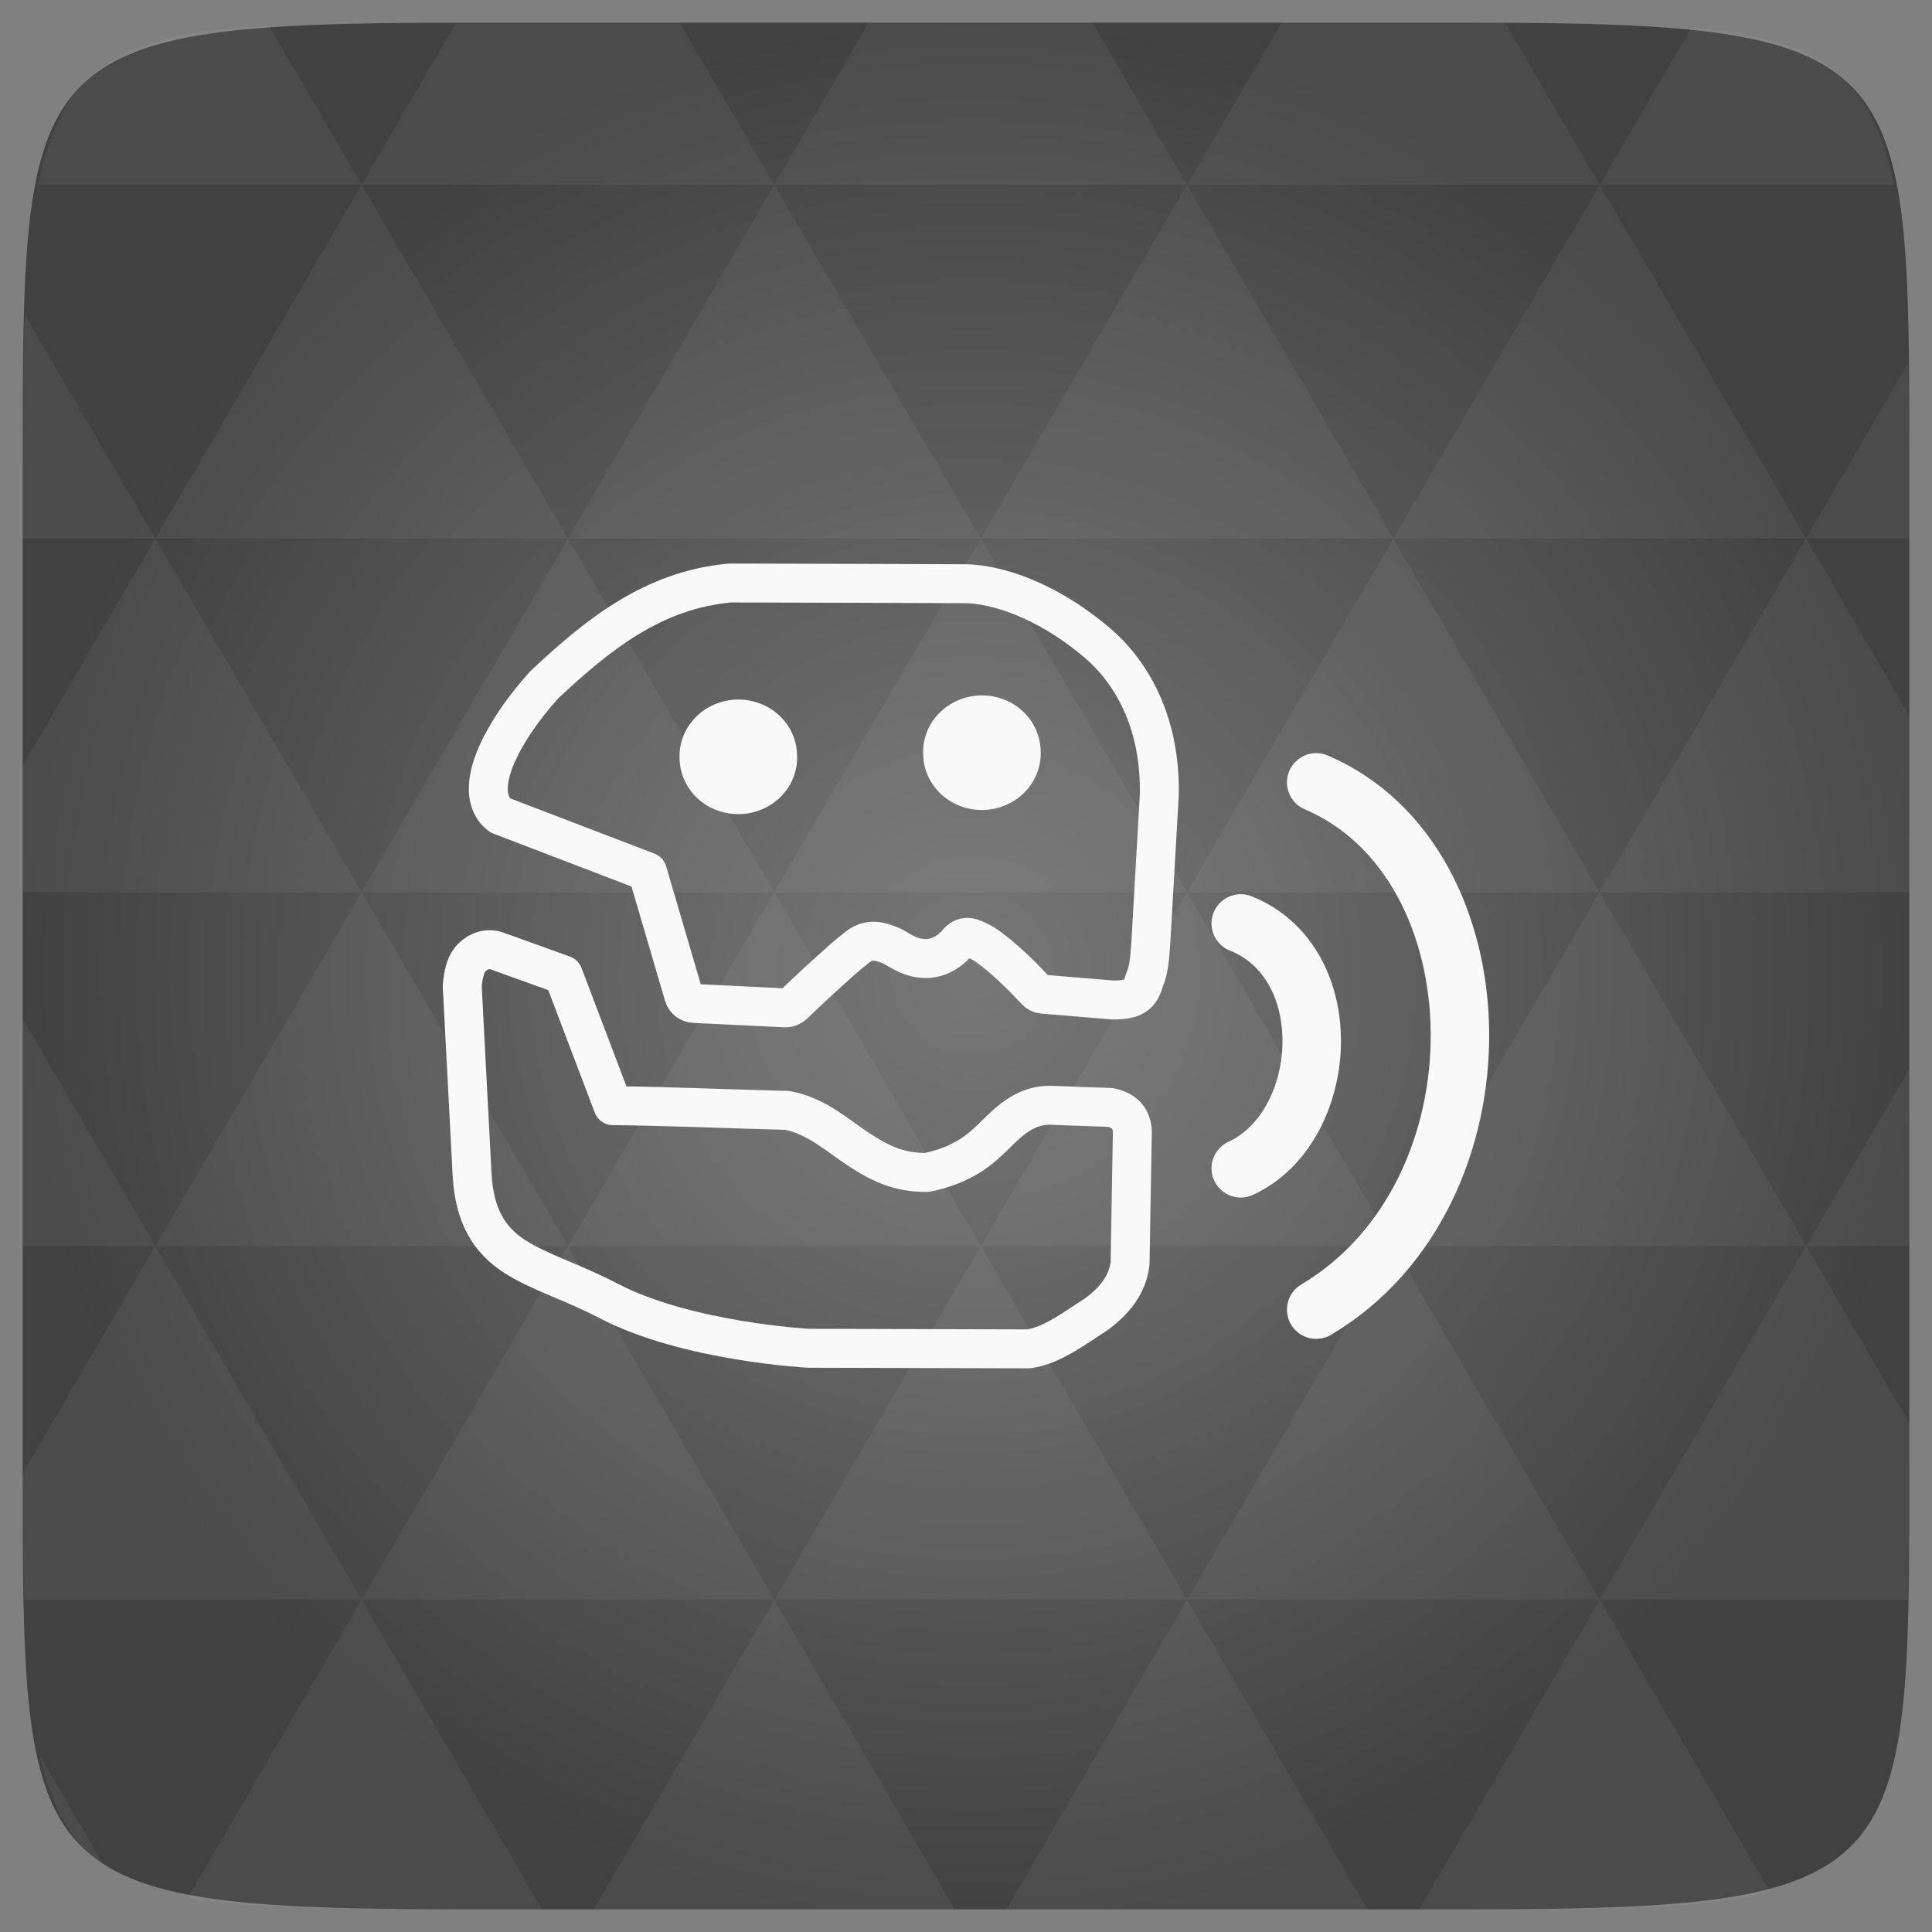 <?xml version="1.0" encoding="UTF-8" standalone="no"?>
<svg
   xmlns:dc="http://purl.org/dc/elements/1.1/"
   xmlns:cc="http://creativecommons.org/ns#"
   xmlns:rdf="http://www.w3.org/1999/02/22-rdf-syntax-ns#"
   xmlns:svg="http://www.w3.org/2000/svg"
   xmlns="http://www.w3.org/2000/svg"
   xmlns:xlink="http://www.w3.org/1999/xlink"
   xmlns:sodipodi="http://sodipodi.sourceforge.net/DTD/sodipodi-0.dtd"
   xmlns:inkscape="http://www.inkscape.org/namespaces/inkscape"
   width="48"
   viewBox="0 0 13.547 13.547"
   height="48"
   id="svg2"
   version="1.1"
   inkscape:version="0.48.4 r9939"
   sodipodi:docname="gespeaker.svg">
  <rect x="0" y="0" width="13.547" height="13.547" fill="#808080" stroke="none"/>
  <sodipodi:namedview
     pagecolor="#ffffff"
     bordercolor="#666666"
     borderopacity="1"
     objecttolerance="10"
     gridtolerance="10"
     guidetolerance="10"
     inkscape:pageopacity="0"
     inkscape:pageshadow="2"
     inkscape:window-width="672"
     inkscape:window-height="480"
     id="namedview39"
     showgrid="false"
     inkscape:zoom="2.4583333"
     inkscape:cx="-23.1159"
     inkscape:cy="23.144001"
     inkscape:window-x="0"
     inkscape:window-y="0"
     inkscape:window-maximized="0"
     inkscape:current-layer="svg2" />
  <defs
     id="defs4">
    <linearGradient
       id="1">
      <stop
         stop-color="#dddddd"
         id="stop7" />
      <stop
         offset="1"
         stop-color="#efefef"
         id="stop9" />
    </linearGradient>
    <linearGradient
       y2="1006.36"
       x2="0"
       y1="1050.36"
       gradientTransform="matrix(0.282,0,0,0.282,7.9427084e-8,-283.453)"
       gradientUnits="userSpaceOnUse"
       id="2"
       xlink:href="#1" />
    <radialGradient
       r="128"
       cy="160"
       cx="148.004"
       spreadMethod="pad"
       gradientTransform="matrix(0.052,0,0,0.052,-0.875,-1.495)"
       gradientUnits="userSpaceOnUse"
       id="radialGradient3012"
       xlink:href="#linearGradient4460"
       inkscape:collect="always" />
    <linearGradient
       id="linearGradient4460">
      <stop
         offset="0"
         style="stop-color:#747474;stop-opacity:0.75;"
         id="stop8-6" />
      <stop
         offset="1"
         style="stop-color:#2d2d2d;stop-opacity:0.76;"
         id="stop10-2" />
    </linearGradient>
    <radialGradient
       r="128"
       cy="160"
       cx="148.004"
       spreadMethod="pad"
       gradientTransform="matrix(0.052,0,0,0.052,-0.875,-1.495)"
       gradientUnits="userSpaceOnUse"
       id="radialGradient3009"
       xlink:href="#linearGradient4460"
       inkscape:collect="always" />
  </defs>
  <path
     inkscape:connector-curvature="0"
     style="fill:url(#radialGradient3009);fill-opacity:1"
     d="m 13.388,3.259 0,7.029 c 0,2.893 0,3.1 -3.1,3.1 l -7.028,0 c -3.101,0 -3.101,-0.207 -3.101,-3.1 l 0,-7.029 c 0,-2.893 0,-3.1 3.101,-3.1 l 7.028,0 c 3.1,0 3.1,0.207 3.1,3.1 z"
     id="path11" />
  <path
     inkscape:connector-curvature="0"
     id="path15"
     d="m 10.799,13.388 c 0.718,-0.003 1.236,-0.023 1.612,-0.125 l -1.194,-2.046 -1.266,2.171 0.336,0 c 0.181,0 0.351,0 0.512,0 z M 11.217,11.217 9.771,8.737 8.323,11.217 z m 0,0 2.16,0 c 0.009,-0.275 0.011,-0.582 0.011,-0.93 l 0,-0.31 -0.723,-1.24 z M 12.665,8.737 11.217,6.256 9.771,8.737 z m 0,0 0.723,0 0,-1.24 z m -2.894,0 -1.447,-2.48 -1.446,2.48 z m -2.894,0 -1.447,2.48 2.894,0 z m 0,0 L 5.429,6.256 3.983,8.737 z m -2.894,0 -1.447,2.48 2.894,0 z m 0,0 -1.447,-2.48 -1.446,2.48 z m -2.894,0 -0.93,1.594 c 0,0.33 0.003,0.624 0.011,0.886 l 2.366,0 z m 0,0 -0.93,-1.594 0,1.594 z m 1.446,2.48 -1.217,2.087 c 0.451,0.083 1.075,0.084 1.941,0.084 l 0.542,0 z m 0,-4.961 -1.446,-2.48 -0.93,1.594 0,0.886 z m 0,0 2.894,0 L 3.983,3.776 z M 3.983,3.776 2.535,1.295 1.089,3.776 z m 0,0 2.894,0 -1.447,-2.48 z m 1.446,-2.48 -0.664,-1.137 -1.506,0 c -0.022,0 -0.04,0 -0.061,0 L 2.535,1.295 z m 0,0 2.894,0 -0.664,-1.137 -1.567,0 z m 2.894,0 2.894,0 -0.664,-1.137 c -0.088,0 -0.172,0 -0.266,0 l -1.301,0 z m 0,0 -1.446,2.48 2.894,0 z m 1.447,2.48 2.894,0 -1.447,-2.48 z m 0,0 -1.447,2.48 2.894,0 z m 1.446,2.48 2.171,0 0,-1.24 -0.723,-1.24 z m 1.447,-2.48 0.723,0 0,-0.517 c 0,-0.258 -0.002,-0.494 -0.007,-0.712 z M 8.323,6.256 6.877,3.776 5.429,6.256 z m 2.894,-4.961 2.063,0 C 13.123,0.517 12.747,0.271 11.86,0.194 z m -8.682,0 -0.65,-1.116 C 0.852,0.238 0.434,0.461 0.267,1.295 z M 1.089,3.776 0.175,2.208 c -0.012,0.303 -0.017,0.652 -0.017,1.051 l 0,0.517 z m 4.34,7.441 -1.266,2.171 2.532,0 z m 2.894,0 -1.266,2.171 2.532,0 z m -7.591,1.869 -0.452,-0.775 c 0.083,0.372 0.222,0.615 0.452,0.775 z"
     style="fill:#ffffff;fill-opacity:0.051" />
  <path
     d="m 3.297,6.727 c -0.036,0.047 -0.048,0.107 -0.056,0.185 l 0.069,1.32 C 3.326,8.536 3.438,8.7 3.61,8.811 3.783,8.922 4.009,8.987 4.272,9.124 4.821,9.409 5.669,9.454 5.669,9.454 l 1.544,0.004 C 7.379,9.435 7.543,9.307 7.682,9.219 7.811,9.127 7.909,9.006 7.924,8.857 L 7.94,7.937 C 7.939,7.887 7.922,7.845 7.892,7.816 7.862,7.788 7.823,7.772 7.783,7.765 7.643,7.761 7.503,7.755 7.364,7.75 7.199,7.749 7.089,7.847 6.981,7.955 6.878,8.057 6.759,8.167 6.5,8.221 6.297,8.224 6.158,8.15 6.014,8.055 5.871,7.96 5.721,7.823 5.52,7.786 5.191,7.778 4.628,7.755 4.298,7.753 L 3.95,6.836 C 3.79,6.778 3.63,6.72 3.47,6.663 l 0,-3.9e-6 c -0.075,-0.016 -0.134,0.019 -0.173,0.064 z"
     fill="none"
     stroke="#555753"
     stroke-linejoin="round"
     stroke-linecap="round"
     stroke-width="0.273"
     id="path28"
     style="stroke:#f9f9f9;stroke-opacity:1" />
  <path
     d="M 3.815,4.803 C 3.656,4.979 3.536,5.161 3.472,5.318 3.44,5.397 3.423,5.47 3.424,5.539 c 9.151e-4,0.068 0.026,0.138 0.085,0.179 L 4.54,6.113 4.795,6.982 c 0.009,0.03 0.039,0.053 0.072,0.054 0,0 0.64,0.031 0.64,0.031 0.022,5.908e-4 0.043,-0.008 0.058,-0.023 0,0 0.114,-0.111 0.242,-0.226 0.064,-0.058 0.129,-0.118 0.186,-0.161 0.088,-0.079 0.161,-0.067 0.266,-0.021 0.063,0.036 0.138,0.089 0.242,0.085 0.098,-0.004 0.165,-0.061 0.202,-0.1 0.06,-0.076 0.103,-0.05 0.183,-0.01 0.055,0.033 0.114,0.081 0.17,0.131 0.112,0.099 0.205,0.203 0.205,0.203 0.013,0.014 0.031,0.024 0.05,0.026 l 0.494,0.041 c 0.149,-5.912e-4 0.191,-0.036 0.22,-0.141 0.033,-0.074 0.037,-0.16 0.045,-0.269 L 8.129,5.572 C 8.138,5.059 7.931,4.709 7.692,4.506 7.414,4.269 7.075,4.105 6.779,4.093 6.226,4.091 5.672,4.089 5.119,4.088 4.577,4.137 4.189,4.452 3.815,4.803 z"
     fill="none"
     stroke="#555753"
     stroke-linejoin="round"
     stroke-linecap="round"
     stroke-width="0.273"
     id="path30"
     style="stroke:#f9f9f9;stroke-opacity:1" />
  <path
     d="m 9.229,5.486 c 1.319,0.562 1.369,2.883 0,3.697"
     fill="none"
     stroke="#729fcf"
     stroke-linejoin="round"
     stroke-linecap="round"
     stroke-width="0.41"
     id="path32"
     style="stroke:#f9f9f9;stroke-opacity:1" />
  <path
     d="m 8.7,6.475 c 0.702,0.281 0.624,1.429 0,1.717"
     fill="none"
     stroke="#729fcf"
     stroke-linejoin="round"
     stroke-linecap="round"
     stroke-width="0.41"
     id="path34"
     style="stroke:#f9f9f9;stroke-opacity:1" />
  <path
     d="m 508.359,174.792 a 3.536,3.536 0 1 1 -7.071,0 3.536,3.536 0 1 1 7.071,0 z"
     transform="matrix(-0.102,0.004,0.004,0.098,57.678,-13.871)"
     fill="#555753"
     id="0"
     style="stroke:#f9f9f9;stroke-opacity:1;fill:#f9f9f9;fill-opacity:1" />
  <use
     transform="matrix(1 0 0 1 -1.708 0.029)"
     xlink:href="#0"
     id="use37"
     style="stroke:#f9f9f9;stroke-opacity:1;fill:#f9f9f9;fill-opacity:1" />
</svg>
